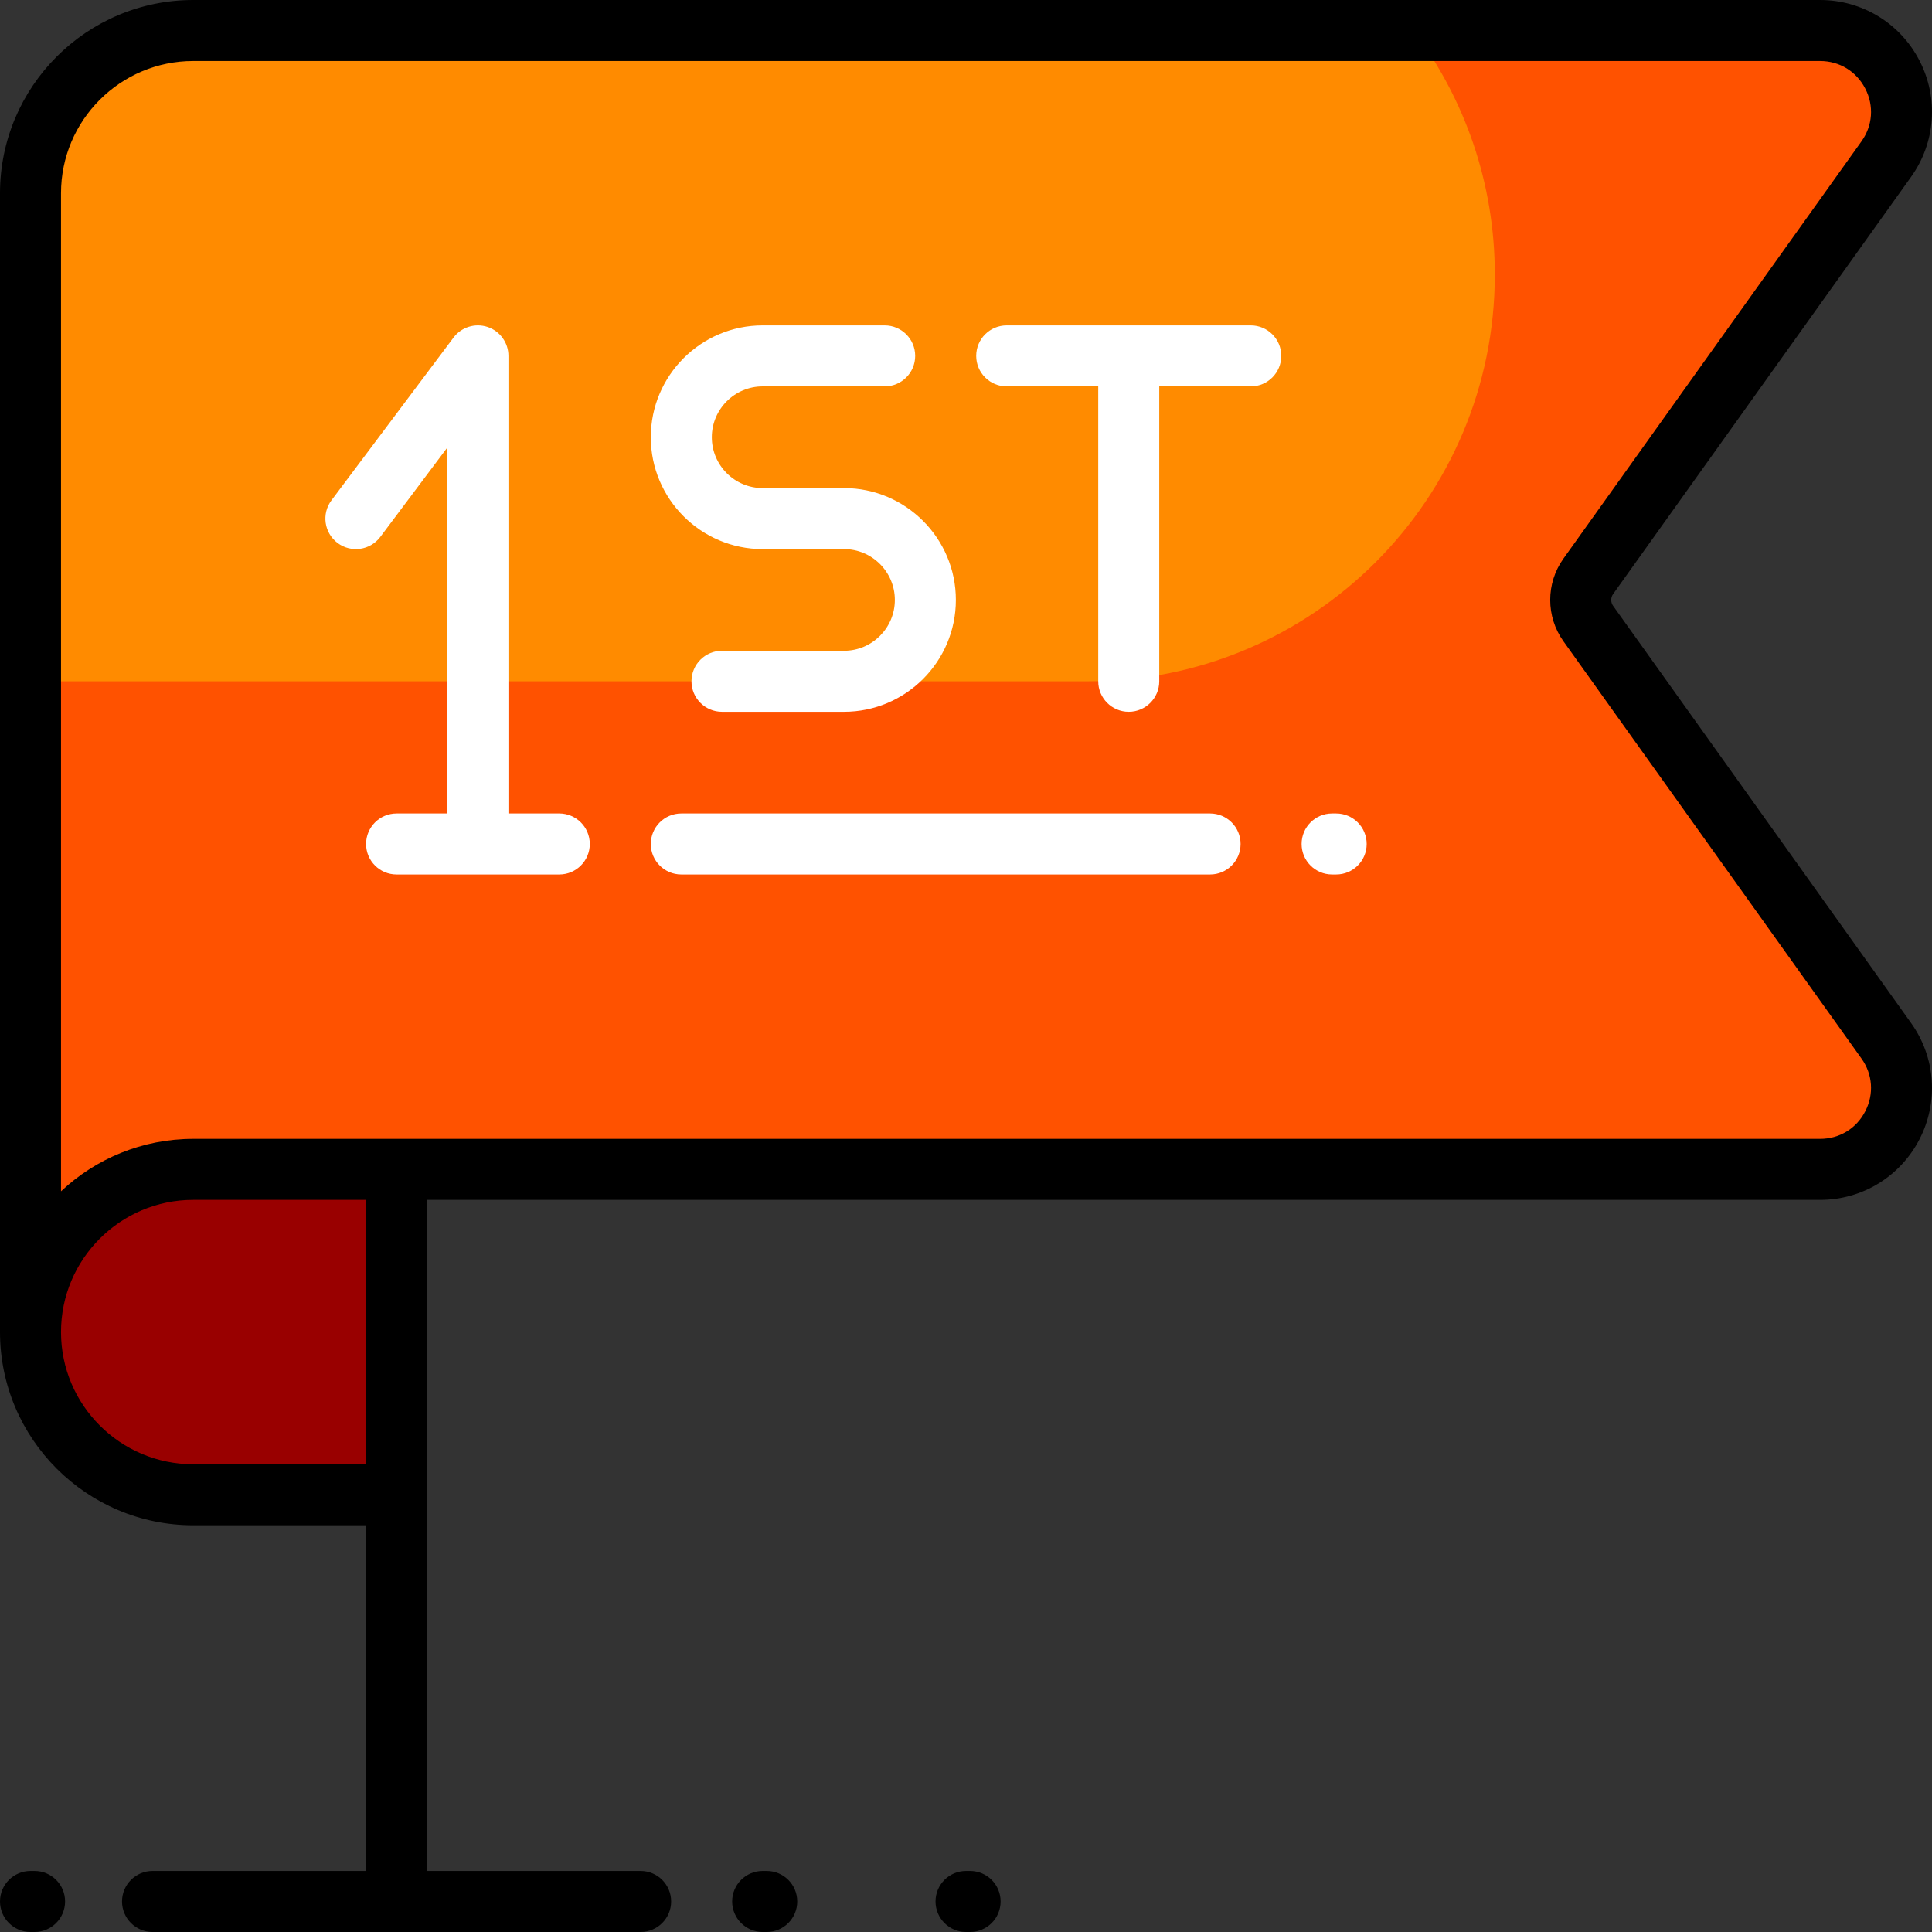 <?xml version="1.0" encoding="iso-8859-1"?>
<!-- Generator: Adobe Illustrator 19.0.0, SVG Export Plug-In . SVG Version: 6.00 Build 0)  -->
<svg version="1.1" id="Layer_1" xmlns="http://www.w3.org/2000/svg" xmlns:xlink="http://www.w3.org/1999/xlink" x="0px" y="0px"
	 viewBox="0 0 512 512" style="enable-background:new 0 0 512 512;" xml:space="preserve">
<rect x="0" y="0" width="512" height="512" fill="#333333" stroke="none"/>
<path style="fill:#FF5200;" d="M420.912,152.725c-2.677,3.748-2.677,8.783,0,12.531l78.969,110.552
	c10.193,14.268-0.008,34.088-17.543,34.088H105.099v43.116H8.084V51.201l0,0c0-23.812,19.304-43.116,43.117-43.116h53.897h377.239
	c17.535,0,27.735,19.819,17.543,34.088L420.912,152.725z"/>
<path style="fill:#990000;" d="M105.099,396.127H51.2c-23.812,0-43.116-19.304-43.116-43.116l0,0
	c0-23.812,19.304-43.116,43.116-43.116h53.898v86.232H105.099z"/>
<path style="fill:#FF8B00;" d="M288.348,180.548H8.084V51.2l0,0c0-23.812,19.304-43.116,43.117-43.116h32.338h291.048
	c13.533,18.015,21.554,40.407,21.554,64.674l0,0C396.141,132.289,347.881,180.548,288.348,180.548z"/>
<path style="fill:#FFFFFF;" d="M156.301,223.663c0,4.466-3.62,8.084-8.084,8.084h-43.118c-4.466,0-8.084-3.618-8.084-8.084
	s3.62-8.084,8.084-8.084h13.474v-97.011l-17.786,23.714c-2.677,3.572-7.745,4.295-11.318,1.617
	c-3.572-2.679-4.296-7.747-1.617-11.318l32.338-43.116c2.087-2.784,5.72-3.919,9.024-2.819c3.302,1.101,5.527,4.19,5.527,7.669
	v121.263h13.474C152.682,215.579,156.301,219.199,156.301,223.663z M331.466,86.232H266.79c-4.466,0-8.084,3.618-8.084,8.084
	c0,4.466,3.62,8.084,8.084,8.084h24.254v78.147c0,4.466,3.62,8.084,8.084,8.084s8.084-3.618,8.084-8.084V102.4h24.254
	c4.466,0,8.084-3.618,8.084-8.084C339.55,89.85,335.931,86.232,331.466,86.232z M202.113,145.516h21.559
	c7.43,0,13.474,6.044,13.474,13.474s-6.045,13.474-13.474,13.474h-32.338c-4.466,0-8.084,3.618-8.084,8.084s3.62,8.084,8.084,8.084
	h32.338c16.345,0,29.643-13.298,29.643-29.642s-13.298-29.642-29.643-29.642h-21.559c-7.43,0-13.474-6.044-13.474-13.474
	s6.045-13.474,13.474-13.474h32.338c4.466,0,8.084-3.618,8.084-8.084c0-4.466-3.62-8.084-8.084-8.084h-32.338
	c-16.345,0-29.643,13.298-29.643,29.642S185.769,145.516,202.113,145.516z M320.686,215.579H180.554
	c-4.466,0-8.084,3.618-8.084,8.084s3.62,8.084,8.084,8.084h140.132c4.466,0,8.084-3.618,8.084-8.084
	S325.151,215.579,320.686,215.579z M354.102,215.579h-1.078c-4.466,0-8.084,3.618-8.084,8.084s3.62,8.084,8.084,8.084h1.078
	c4.466,0,8.084-3.618,8.084-8.084S358.567,215.579,354.102,215.579z"/>
<path d="M17.247,503.916c0,4.466-3.62,8.084-8.084,8.084H8.085c-4.466,0-8.084-3.618-8.084-8.084c0-4.466,3.62-8.084,8.084-8.084
	h1.078C13.628,495.832,17.247,499.45,17.247,503.916z M203.191,495.832h-1.078c-4.466,0-8.084,3.618-8.084,8.084
	c0,4.466,3.62,8.084,8.084,8.084h1.078c4.466,0,8.084-3.618,8.084-8.084C211.275,499.45,207.656,495.832,203.191,495.832z
	 M257.088,495.832h-1.078c-4.466,0-8.084,3.618-8.084,8.084c0,4.466,3.62,8.084,8.084,8.084h1.078c4.466,0,8.084-3.618,8.084-8.084
	C265.172,499.45,261.553,495.832,257.088,495.832z M506.46,271.108c6.484,9.077,7.34,20.876,2.237,30.793
	c-5.105,9.917-15.204,16.078-26.358,16.078H113.183v177.853h56.592c4.466,0,8.084,3.618,8.084,8.084c0,4.466-3.62,8.084-8.084,8.084
	H40.422c-4.466,0-8.084-3.618-8.084-8.084c0-4.466,3.62-8.084,8.084-8.084h56.592v-91.621H51.202
	C22.969,404.211,0,381.242,0,353.011V51.2C0,22.969,22.969,0,51.202,0h431.136c11.154,0,21.254,6.161,26.358,16.078
	c5.104,9.918,4.247,21.716-2.237,30.793l-78.968,110.552c-0.669,0.937-0.669,2.196,0,3.133L506.46,271.108z M97.014,317.979H51.202
	c-19.318,0-35.033,15.715-35.033,35.032c0,19.317,15.715,35.032,35.033,35.032h45.813v-70.063H97.014z M493.302,280.505
	l-78.969-110.552c-4.683-6.558-4.683-15.371,0-21.928l78.97-110.552c2.991-4.189,3.371-9.421,1.015-13.996
	c-2.355-4.577-6.834-7.308-11.981-7.308H51.202c-19.318,0-35.033,15.715-35.033,35.032v264.505
	c9.165-8.612,21.493-13.894,35.033-13.894h431.136c5.147,0,9.626-2.731,11.981-7.308
	C496.673,289.927,496.294,284.694,493.302,280.505z"/>
<g>
</g>
<g>
</g>
<g>
</g>
<g>
</g>
<g>
</g>
<g>
</g>
<g>
</g>
<g>
</g>
<g>
</g>
<g>
</g>
<g>
</g>
<g>
</g>
<g>
</g>
<g>
</g>
<g>
</g>
</svg>
